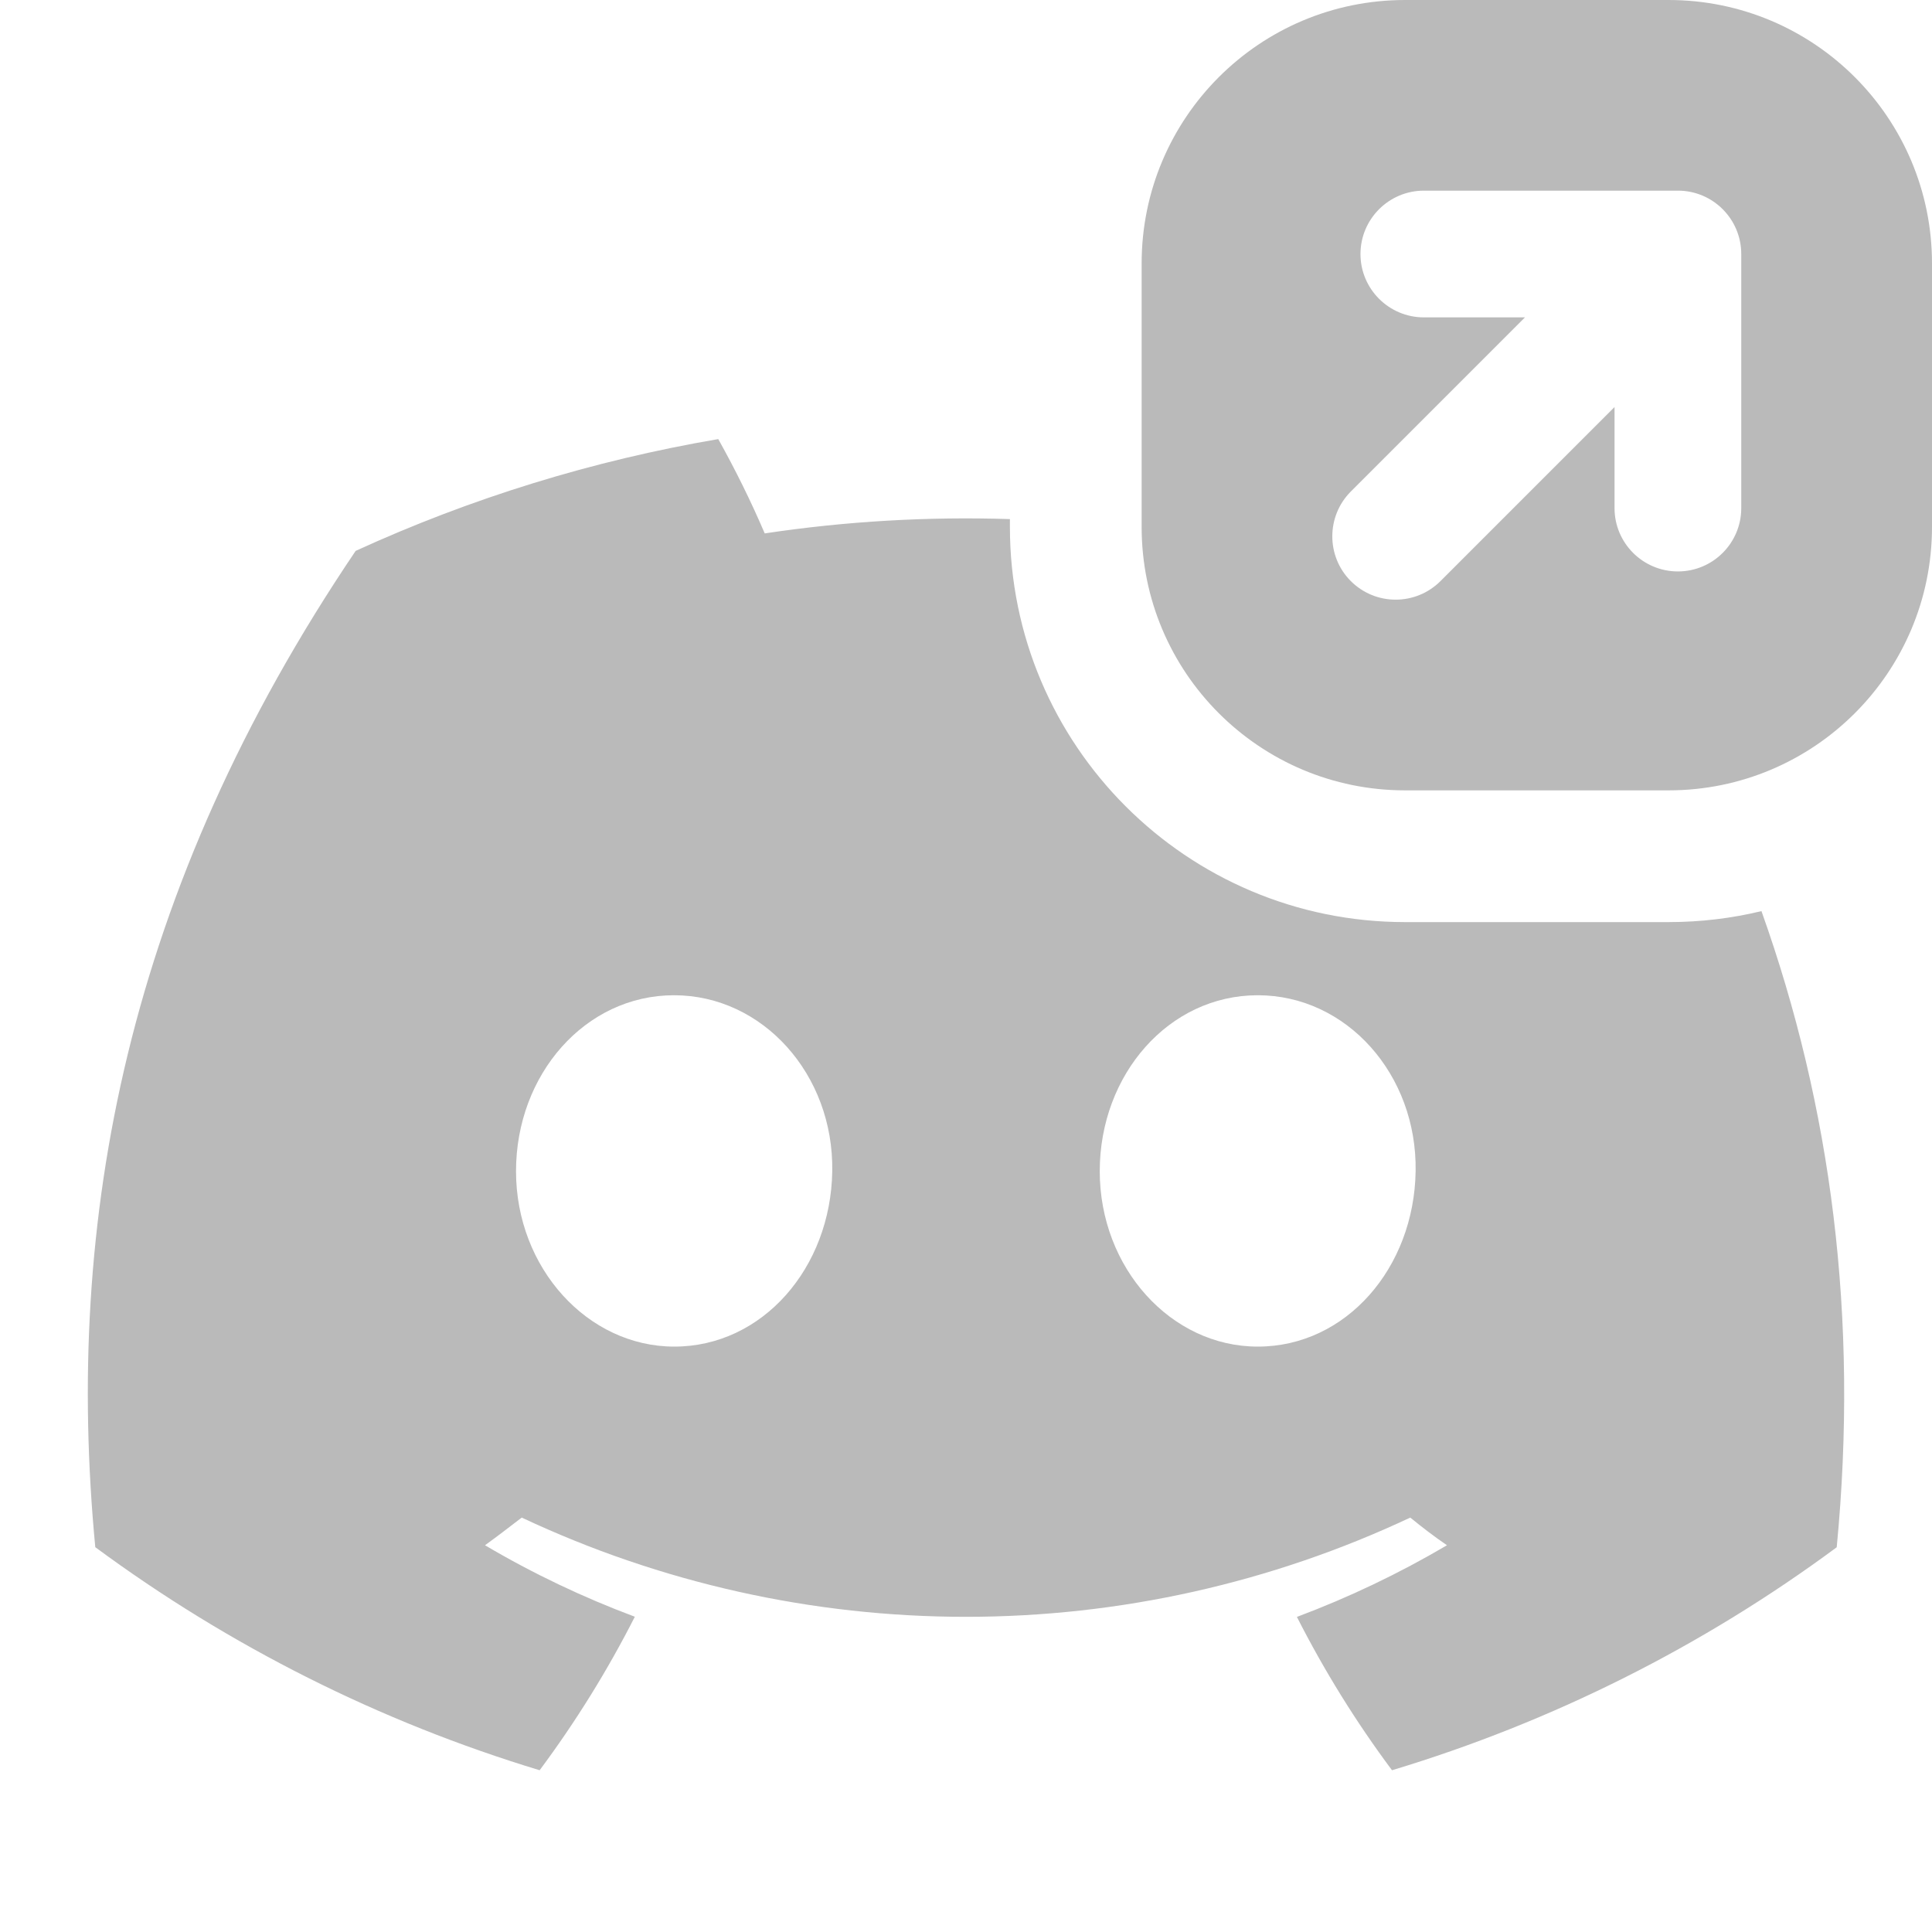 <svg width="22" height="22" viewBox="0 0 22 22" fill="none" xmlns="http://www.w3.org/2000/svg">
<path fill-rule="evenodd" clip-rule="evenodd" d="M13 3C13 1.343 14.343 0 16 0H19C20.657 0 22 1.343 22 3V6C22 7.657 20.657 9 19 9H16C14.343 9 13 7.657 13 6V3ZM17.365 3.614H16.214C15.816 3.614 15.492 3.291 15.492 2.893C15.492 2.494 15.816 2.171 16.214 2.171L19.107 2.171C19.505 2.171 19.828 2.494 19.828 2.893V5.786C19.828 6.184 19.505 6.507 19.107 6.507C18.708 6.507 18.385 6.184 18.385 5.786V4.635L16.403 6.617C16.121 6.899 15.664 6.899 15.382 6.617C15.101 6.336 15.101 5.879 15.382 5.597L17.365 3.614ZM8.708 6.074C9.633 5.935 10.568 5.881 11.5 5.911V6C11.5 8.485 13.515 10.5 16 10.5H19C19.364 10.5 19.719 10.457 20.058 10.375C20.852 12.601 21.167 15.004 20.915 17.619C19.386 18.75 17.672 19.609 15.851 20.158C15.441 19.608 15.079 19.024 14.768 18.412C15.36 18.19 15.932 17.917 16.477 17.596C16.336 17.5 16.196 17.393 16.059 17.281C14.476 18.025 12.749 18.411 11 18.411C9.251 18.411 7.524 18.025 5.941 17.281C5.806 17.385 5.666 17.492 5.523 17.596C6.066 17.917 6.638 18.189 7.229 18.41C6.918 19.022 6.555 19.607 6.145 20.158C4.326 19.607 2.614 18.747 1.085 17.618C0.731 13.904 1.439 10.136 4.05 6.273C5.365 5.671 6.754 5.243 8.179 5C8.374 5.349 8.551 5.707 8.708 6.074ZM7.678 15.334C6.691 15.334 5.876 14.438 5.876 13.337C5.876 12.236 6.663 11.333 7.675 11.333C8.686 11.333 9.495 12.236 9.477 13.337C9.46 14.438 8.683 15.334 7.678 15.334ZM14.322 15.334C13.334 15.334 12.523 14.438 12.523 13.337C12.523 12.236 13.309 11.333 14.322 11.333C15.335 11.333 16.138 12.236 16.12 13.337C16.103 14.438 15.328 15.334 14.322 15.334Z" fill="#BABABA"/>
</svg>

